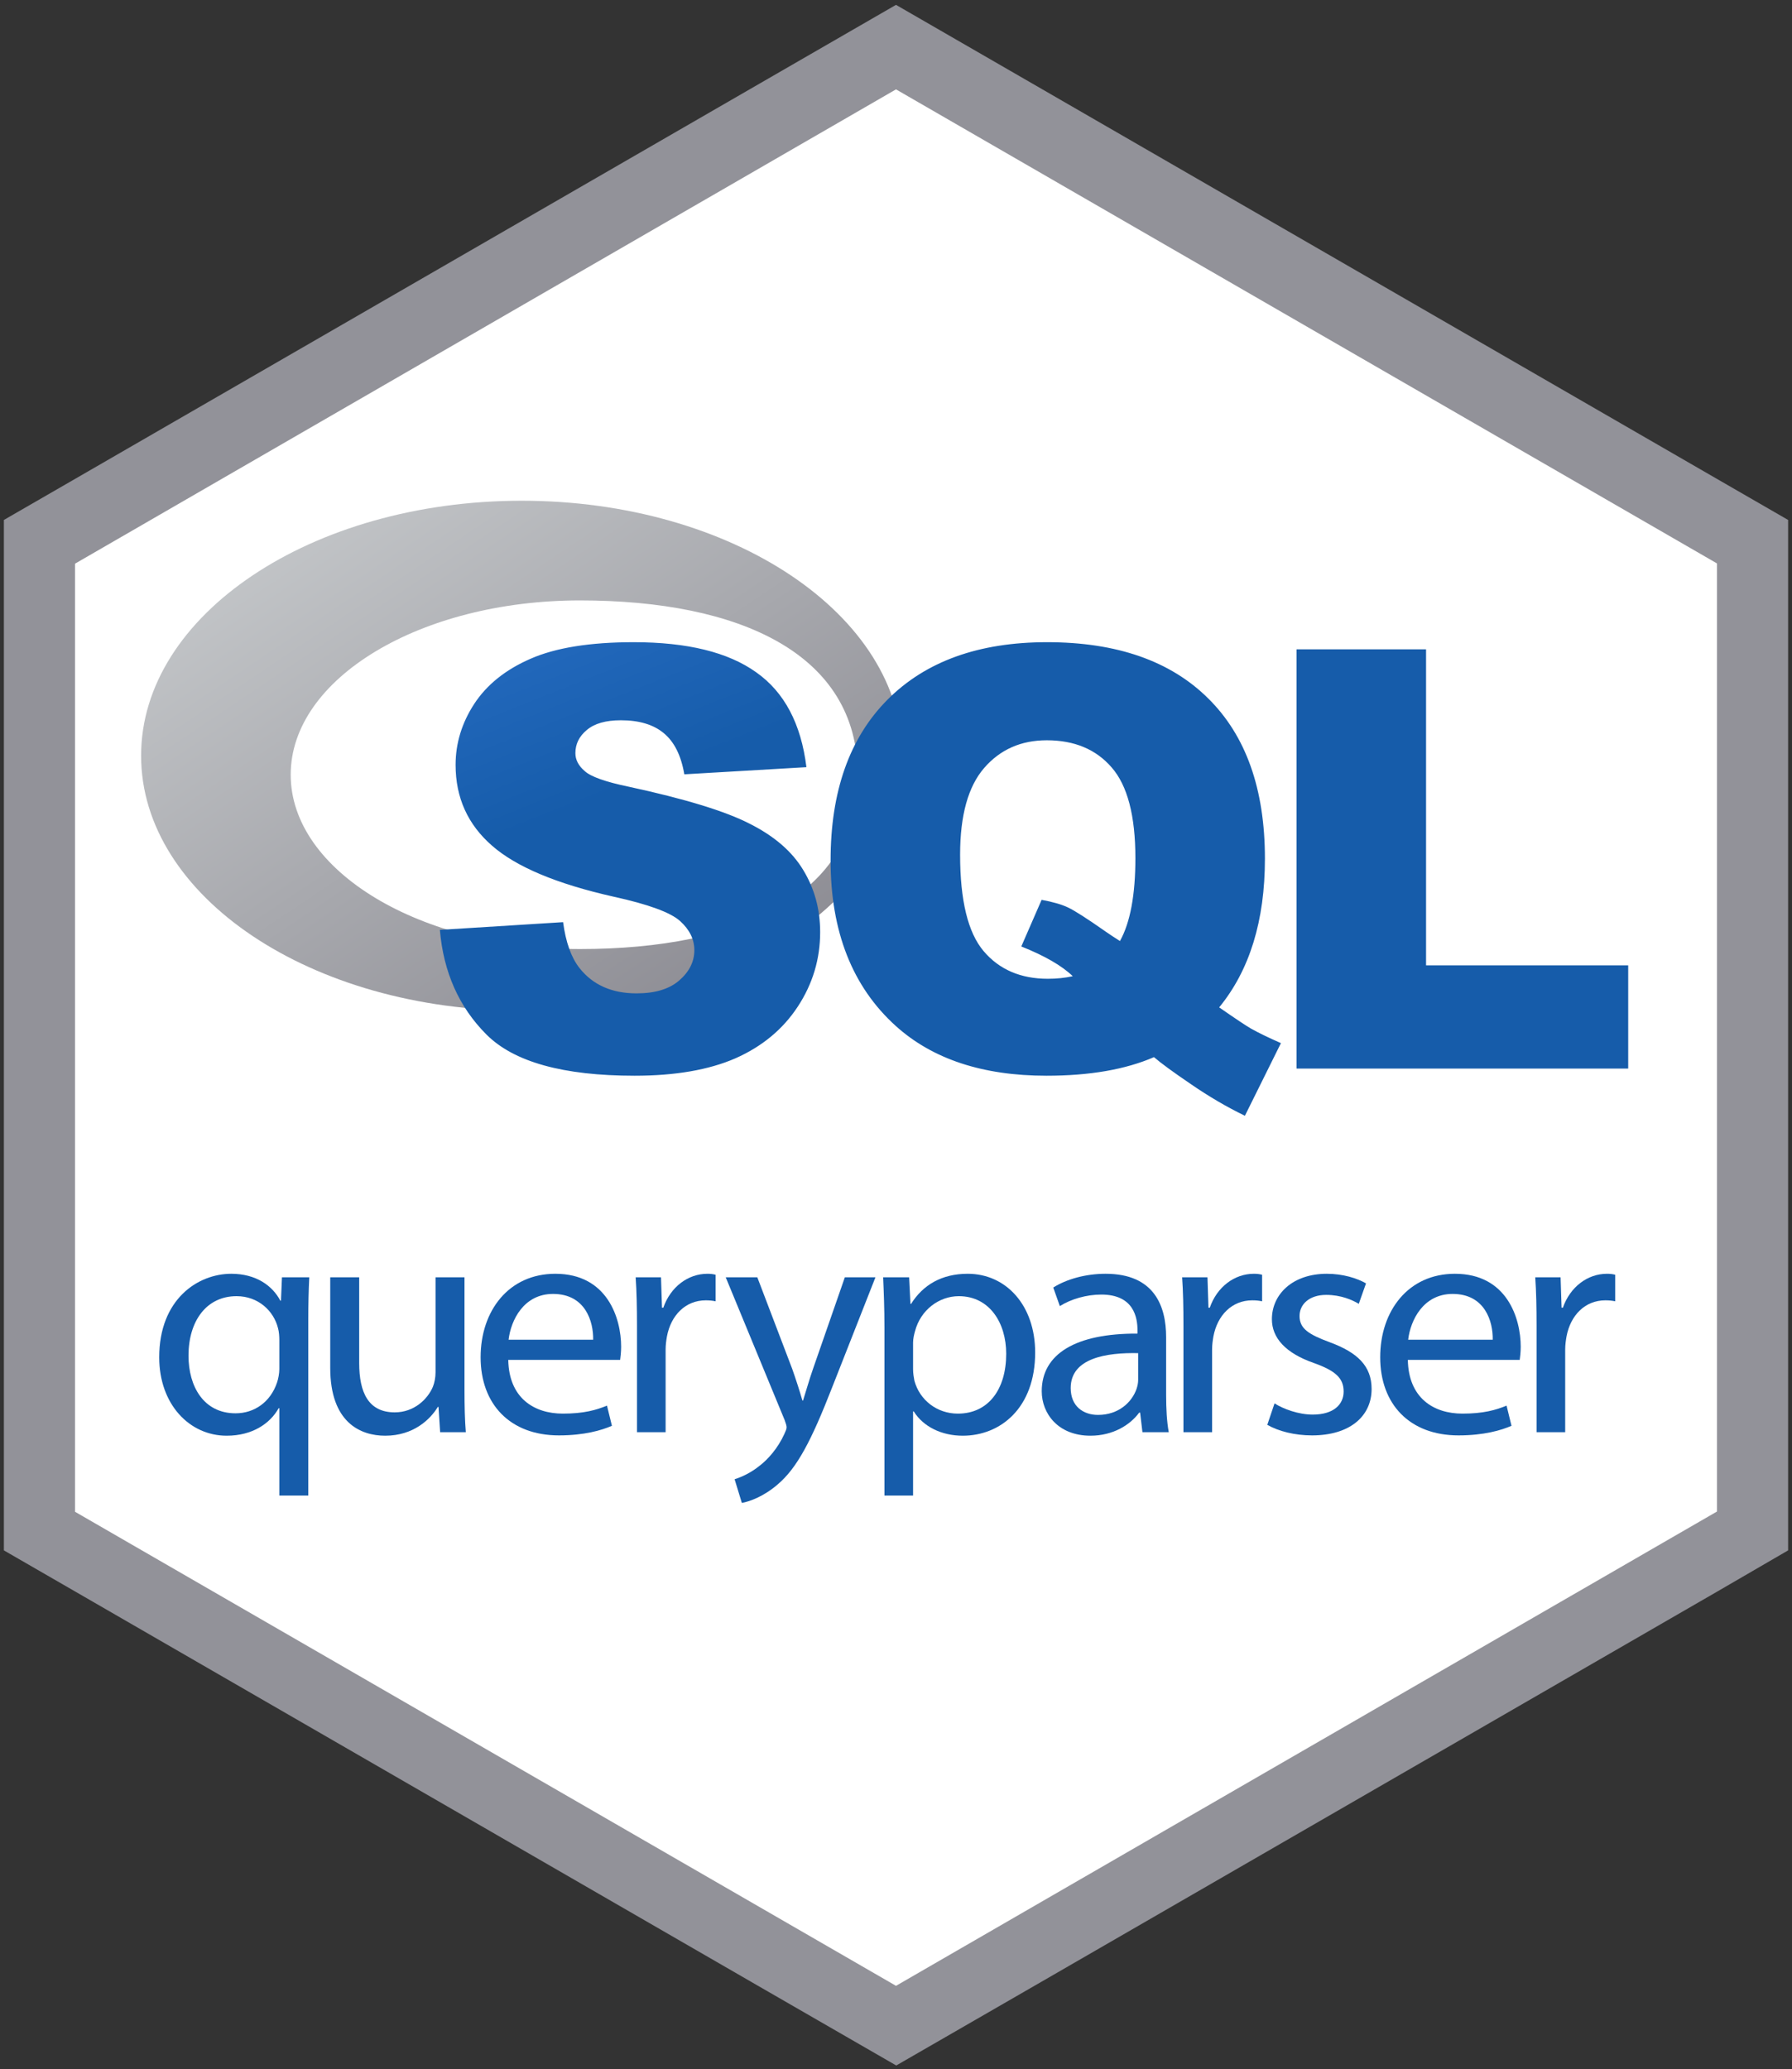 <?xml version="1.0" encoding="UTF-8" standalone="no"?>
<svg
   xmlns:dc="http://purl.org/dc/elements/1.1/"
   xmlns:cc="http://creativecommons.org/ns#"
   xmlns:rdf="http://www.w3.org/1999/02/22-rdf-syntax-ns#"
   xmlns:svg="http://www.w3.org/2000/svg"
   xmlns="http://www.w3.org/2000/svg"
   xmlns:xlink="http://www.w3.org/1999/xlink"
   xml:space="preserve"
   style="enable-background:new 0 0 738 852;"
   viewBox="0 0 738 852"
   y="0px"
   x="0px"
   id="Layer_1"
   version="1.1"><rect x="0" y="0" width="738" height="852" fill="#333333" stroke="none"/><defs
     id="defs413"><linearGradient
       spreadMethod="pad"
       gradientUnits="userSpaceOnUse"
       y2="593.787"
       y1="3.666"
       x2="590.863"
       x1="0.741"
       id="gradientFill-1"
       gradientTransform="matrix(0.531,0,0,0.356,57.718,206.881)"><stop
         id="stop133"
         stop-opacity="1"
         stop-color="rgb(203,206,208)"
         offset="0" /><stop
         id="stop135"
         stop-opacity="1"
         stop-color="rgb(132,131,139)"
         offset="1" /></linearGradient><linearGradient
       spreadMethod="pad"
       gradientUnits="objectBoundingBox"
       y2="1"
       y1="0"
       x2="1"
       x1="0"
       id="gradientFill-2"><stop
         id="stop138"
         stop-opacity="1"
         stop-color="rgb(39,109,195)"
         offset="0" /><stop
         id="stop140"
         stop-opacity="1"
         stop-color="rgb(22,92,170)"
         offset="1" /></linearGradient><linearGradient
       xlink:href="#gradientFill-2"
       id="linearGradient274"
       gradientUnits="userSpaceOnUse"
       x1="2.765"
       y1="7.229"
       x2="119.143"
       y2="123.607"
       spreadMethod="pad"
       gradientTransform="matrix(1.113,0,0,0.443,169.522,254.321)" /></defs><style
     id="style2"
     type="text/css">
	.st0{fill:#141227;}
	.st1{opacity:0.94;}
	.st2{fill:#FFFFFF;}
	.st3{fill:#E6B35A;}
	.st4{opacity:0.8;fill:#F2F2F2;enable-background:new    ;}
	.st5{fill:#F7A238;}
	.st6{fill:#0088C5;}
	.st7{fill:#7FB036;}
	.st8{fill:#F9ECC6;}
	.st9{fill:#FFF34D;}
	.st10{fill:#B57AB4;}
	.st11{fill:#DB1F26;}
	.st12{fill:#F26524;}
	.st13{fill:#00A5DC;}
	.st14{fill:#164F86;}
	.st15{fill:#36A85D;}
	.st16{fill:#FFFEF9;}
	.st17{fill:#EF4782;}
	.st18{fill:#404040;}
</style><title
     id="title4">tidyverse</title><polygon
     transform="translate(-0.2,-1.6)"
     id="polygon5537"
     points="716.6,225.7 369,25 21.4,225.7 21.4,627 369,827.7 716.6,627 "
     class="st0"
     style="fill:#ffffff" /><path
     style="fill:#929299;fill-opacity:1"
     id="path408"
     d="M736.4,638.4V214.1l-29.3-16.9L429.3,36.8L369,2l-60.3,34.8L30.9,197.2L1.6,214.1v424.3l29.3,16.9l281.3,162.4  l56.9,32.8l56.9-32.8l281.3-162.4L736.4,638.4z M30.9,622.5V232.1L369,36.8l0,0L707.1,232v390.4L369,817.7L30.9,622.5z"
     class="st18" /><g
     id="text4162"
     style="font-style:normal;font-weight:normal;font-size:133.653px;line-height:1.25;font-family:sans-serif;letter-spacing:0px;word-spacing:0px;fill:#165caa;fill-opacity:1;stroke:none;stroke-width:3.341"
     transform="scale(1.014,0.986)"
     aria-label="queryparser"><path
       id="path840"
       style="letter-spacing:-10px"
       d="m 113.448,624.567 h 11.761 v -73.376 c 0,-6.683 0.134,-12.296 0.401,-17.776 h -11.093 l -0.401,9.757 h -0.267 c -3.208,-6.282 -9.89,-11.227 -19.914,-11.227 -13.633,0 -29.27,10.692 -29.27,34.884 0,19.647 12.296,32.745 27.399,32.745 10.425,0 17.642,-5.079 21.117,-11.494 h 0.267 z m 0,-52.793 c 0,1.738 -0.401,4.01 -0.936,5.613 -2.673,8.153 -9.222,12.831 -16.84,12.831 -12.964,0 -19.112,-11.227 -19.112,-24.058 0,-14.568 7.351,-24.86 19.513,-24.86 8.821,0 15.103,6.148 16.84,13.365 0.401,1.47 0.535,3.341 0.535,4.945 z" /><path
       id="path842"
       style="letter-spacing:-8.259px;fill:#165caa;fill-opacity:1;stroke-width:3.341"
       d="m 188.652,533.416 h -11.761 v 39.695 c 0,2.138 -0.401,4.277 -1.069,6.014 -2.138,5.212 -7.618,10.692 -15.504,10.692 -10.692,0 -14.435,-8.287 -14.435,-20.583 V 533.416 h -11.761 v 37.824 c 0,22.721 12.162,28.334 22.32,28.334 11.494,0 18.311,-6.816 21.385,-12.029 h 0.267 l 0.668,10.559 h 10.425 c -0.401,-5.079 -0.535,-10.96 -0.535,-17.642 z" /><path
       id="path844"
       style="letter-spacing:-8.259px;fill:#165caa;fill-opacity:1;stroke-width:3.341"
       d="m 251.869,567.898 c 0.134,-1.203 0.401,-3.074 0.401,-5.48 0,-11.895 -5.613,-30.473 -26.731,-30.473 -18.845,0 -30.339,15.37 -30.339,34.884 0,19.513 11.895,32.611 31.809,32.611 10.291,0 17.375,-2.138 21.518,-4.01 l -2.005,-8.42 c -4.411,1.871 -9.489,3.341 -17.91,3.341 -11.761,0 -21.919,-6.549 -22.186,-22.454 z m -45.308,-8.42 c 0.936,-8.153 6.148,-19.112 18.043,-19.112 13.232,0 16.439,11.628 16.306,19.112 z" /><path
       id="path846"
       style="letter-spacing:1px;fill:#165caa;fill-opacity:1"
       d="m 258.707,598.104 h 11.628 v -34.483 c 0,-2.005 0.267,-3.876 0.535,-5.48 1.604,-8.821 7.485,-15.103 15.771,-15.103 1.604,0 2.807,0.134 4.01,0.401 v -11.093 c -1.069,-0.267 -2.005,-0.401 -3.341,-0.401 -7.886,0 -14.969,5.48 -17.91,14.167 h -0.535 l -0.401,-12.697 h -10.291 c 0.401,6.014 0.535,12.563 0.535,20.182 z" /><path
       id="path848"
       style="letter-spacing:-7px;fill:#165caa;fill-opacity:1"
       d="m 294.747,533.416 23.924,59.609 c 0.535,1.47 0.802,2.406 0.802,3.074 0,0.668 -0.401,1.604 -0.936,2.807 -2.673,6.014 -6.683,10.559 -9.89,13.098 -3.475,2.94 -7.351,4.812 -10.291,5.747 l 2.94,9.89 c 2.94,-0.535 8.687,-2.539 14.435,-7.618 8.019,-6.95 13.766,-18.311 22.186,-40.497 l 17.642,-46.11 h -12.43 l -12.831,37.958 c -1.604,4.678 -2.94,9.623 -4.143,13.499 h -0.267 c -1.069,-3.876 -2.673,-8.955 -4.143,-13.232 L 307.578,533.416 Z" /><path
       id="path850"
       style="letter-spacing:-7px"
       d="m 359.212,624.567 h 11.628 v -35.151 h 0.267 c 3.876,6.415 11.361,10.158 19.914,10.158 15.236,0 29.404,-11.494 29.404,-34.75 0,-19.647 -11.761,-32.879 -27.399,-32.879 -10.559,0 -18.177,4.678 -22.988,12.563 h -0.267 l -0.535,-11.093 h -10.559 c 0.267,6.148 0.535,12.831 0.535,21.117 z m 11.628,-63.886 c 0,-1.604 0.401,-3.341 0.802,-4.812 2.272,-8.821 9.757,-14.568 17.776,-14.568 12.43,0 19.246,11.093 19.246,24.058 0,14.836 -7.217,24.993 -19.647,24.993 -8.42,0 -15.504,-5.613 -17.642,-13.766 -0.267,-1.47 -0.535,-3.074 -0.535,-4.812 z" /><path
       id="path852"
       style="letter-spacing:-12px"
       d="m 474.686,598.104 c -0.802,-4.411 -1.069,-9.89 -1.069,-15.504 v -24.191 c 0,-12.964 -4.812,-26.463 -24.592,-26.463 -8.153,0 -15.905,2.272 -21.251,5.747 l 2.673,7.752 c 4.544,-2.94 10.826,-4.812 16.84,-4.812 13.232,0 14.702,9.623 14.702,14.969 v 1.337 c -24.993,-0.134 -38.893,8.42 -38.893,24.058 0,9.356 6.683,18.578 19.781,18.578 9.222,0 16.172,-4.544 19.781,-9.623 h 0.401 l 0.936,8.153 z m -12.43,-21.785 c 0,1.203 -0.267,2.539 -0.668,3.742 -1.871,5.48 -7.217,10.826 -15.637,10.826 -6.014,0 -11.093,-3.609 -11.093,-11.227 0,-12.563 14.568,-14.836 27.399,-14.568 z" /><path
       id="path854"
       style="letter-spacing:-5px;fill:#165caa;fill-opacity:1"
       d="m 480.652,598.104 h 11.628 v -34.483 c 0,-2.005 0.267,-3.876 0.535,-5.48 1.604,-8.821 7.485,-15.103 15.771,-15.103 1.604,0 2.807,0.134 4.01,0.401 v -11.093 c -1.069,-0.267 -2.005,-0.401 -3.341,-0.401 -7.886,0 -14.969,5.48 -17.91,14.167 h -0.535 l -0.401,-12.697 h -10.291 c 0.401,6.014 0.535,12.563 0.535,20.182 z" /><path
       id="path856"
       style="letter-spacing:-7px"
       d="m 514.702,595.03 c 4.544,2.673 11.093,4.411 18.177,4.411 15.37,0 24.191,-8.019 24.191,-19.38 0,-9.623 -5.747,-15.236 -16.974,-19.513 -8.42,-3.208 -12.296,-5.613 -12.296,-10.96 0,-4.812 3.876,-8.821 10.826,-8.821 6.014,0 10.692,2.138 13.232,3.742 l 2.94,-8.554 c -3.609,-2.138 -9.356,-4.01 -15.905,-4.01 -13.9,0 -22.32,8.554 -22.32,18.979 0,7.752 5.48,14.167 17.108,18.311 8.687,3.208 12.029,6.282 12.029,11.895 0,5.346 -4.01,9.623 -12.563,9.623 -5.881,0 -12.029,-2.406 -15.504,-4.678 z" /><path
       id="path858"
       style="letter-spacing:-8.259px;fill:#165caa;fill-opacity:1;stroke-width:3.341"
       d="m 617.229,567.898 c 0.134,-1.203 0.401,-3.074 0.401,-5.48 0,-11.895 -5.613,-30.473 -26.731,-30.473 -18.845,0 -30.339,15.37 -30.339,34.884 0,19.513 11.895,32.611 31.809,32.611 10.291,0 17.375,-2.138 21.518,-4.01 l -2.005,-8.42 c -4.411,1.871 -9.489,3.341 -17.91,3.341 -11.761,0 -21.919,-6.549 -22.186,-22.454 z m -45.308,-8.42 c 0.936,-8.153 6.148,-19.112 18.043,-19.112 13.232,0 16.439,11.628 16.306,19.112 z" /><path
       id="path860"
       style="letter-spacing:-8.259px;fill:#165caa;fill-opacity:1;stroke-width:3.341"
       d="m 624.067,598.104 h 11.628 v -34.483 c 0,-2.005 0.267,-3.876 0.535,-5.48 1.604,-8.821 7.485,-15.103 15.771,-15.103 1.604,0 2.807,0.134 4.01,0.401 v -11.093 c -1.069,-0.267 -2.005,-0.401 -3.341,-0.401 -7.886,0 -14.969,5.48 -17.91,14.167 h -0.535 l -0.401,-12.697 h -10.291 c 0.401,6.014 0.535,12.563 0.535,20.182 z" /></g><g
     transform="translate(0,-2)"
     id="g851"><path
       style="fill:url(#gradientFill-1);fill-rule:evenodd;stroke-width:0.435"
       d="m 214.877,418.166 c -86.579,0 -156.765,-47.006 -156.765,-104.99 0,-57.985 70.187,-104.99 156.765,-104.99 86.579,0 156.765,47.006 156.765,104.99 0,57.984 -70.186,104.99 -156.765,104.99 z m 23.996,-168.933 c -65.808,0 -119.155,32.135 -119.155,71.776 0,39.641 53.348,71.776 119.155,71.776 65.807,0 114.372,-21.97 114.372,-71.776 0,-49.79 -48.565,-71.776 -114.372,-71.776 z"
       id="path145" /><path
       id="path265"
       d="m 260.988,266.434 c -17.977,0 -32.149,2.275 -42.511,6.828 -10.284,4.475 -18.017,10.678 -23.198,18.607 -5.103,7.85 -7.652,16.211 -7.652,25.082 3e-5,13.503 5.023,24.612 15.072,33.326 9.97,8.714 26.652,15.698 50.046,20.958 14.288,3.14 23.393,6.477 27.318,10.01 3.925,3.533 5.89,7.536 5.89,12.011 0,4.71 -2.082,8.871 -6.243,12.482 -4.082,3.533 -9.929,5.301 -17.544,5.301 -10.205,0 -18.056,-3.494 -23.551,-10.481 -3.376,-4.318 -5.615,-10.6 -6.714,-18.842 l -50.752,3.178 c 1.492,17.428 7.891,31.796 19.196,43.1 11.305,11.305 31.637,16.955 60.997,16.955 16.721,0 30.576,-2.392 41.566,-7.181 10.991,-4.867 19.547,-11.973 25.67,-21.315 6.123,-9.342 9.186,-19.549 9.186,-30.618 0,-9.42 -2.314,-17.938 -6.946,-25.553 -4.553,-7.615 -11.894,-13.972 -22.021,-19.074 -10.048,-5.181 -26.73,-10.283 -50.046,-15.307 -9.42,-1.963 -15.389,-4.084 -17.901,-6.36 -2.591,-2.198 -3.885,-4.672 -3.885,-7.42 0,-3.768 1.569,-6.945 4.709,-9.535 3.14,-2.669 7.811,-4.006 14.012,-4.006 7.536,0 13.426,1.768 17.665,5.301 4.318,3.533 7.145,9.184 8.479,16.955 l 50.281,-2.943 c -2.198,-17.899 -9.107,-30.93 -20.726,-39.094 -11.54,-8.243 -28.339,-12.364 -50.399,-12.364 z m 170.215,0 c -28.104,0 -50.005,7.89 -65.706,23.669 -15.622,15.701 -23.434,37.759 -23.434,66.177 0,29.282 8.949,52.01 26.848,68.182 15.151,13.66 35.836,20.487 62.057,20.487 17.742,0 32.502,-2.549 44.277,-7.652 2.905,2.512 8.006,6.241 15.307,11.187 7.301,5.024 14.681,9.342 22.139,12.953 l 14.836,-29.912 c -5.181,-2.277 -9.303,-4.277 -12.364,-6.004 -2.041,-1.178 -6.398,-4.083 -13.071,-8.715 12.561,-15.308 18.842,-35.719 18.842,-61.233 0,-28.654 -7.811,-50.673 -23.434,-66.059 -15.544,-15.387 -37.644,-23.08 -66.298,-23.08 z m 102.743,2.943 V 442.006 H 670.543 V 399.498 H 587.293 V 269.377 Z M 431.086,306.823 c 11.383,0 20.292,3.729 26.73,11.187 6.516,7.458 9.774,19.9 9.774,37.328 0,15.151 -2.118,26.535 -6.357,34.15 -2.12,-1.335 -4.084,-2.632 -5.89,-3.888 -7.615,-5.338 -12.756,-8.633 -15.425,-9.889 -2.591,-1.256 -6.241,-2.318 -10.952,-3.182 l -8.362,19.196 c 9.656,3.847 16.722,7.929 21.197,12.247 -3.219,0.707 -6.634,1.06 -10.245,1.06 -11.226,0 -20.057,-3.808 -26.494,-11.422 -6.437,-7.615 -9.657,-20.842 -9.657,-39.683 0,-16.172 3.298,-28.065 9.892,-35.68 6.594,-7.615 15.19,-11.422 25.788,-11.422 z"
       style="fill:url(#linearGradient274);fill-rule:evenodd;stroke-width:0.702" /></g><style
     type="text/css"
     id="style5533">
	.st0{fill:#141227;}
	.st1{opacity:0.94;}
	.st2{fill:#FFFFFF;}
	.st3{fill:#E6B35A;}
	.st4{opacity:0.8;fill:#F2F2F2;enable-background:new    ;}
	.st5{fill:#F7A238;}
	.st6{fill:#0088C5;}
	.st7{fill:#7FB036;}
	.st8{fill:#F9ECC6;}
	.st9{fill:#FFF34D;}
	.st10{fill:#B57AB4;}
	.st11{fill:#DB1F26;}
	.st12{fill:#F26524;}
	.st13{fill:#00A5DC;}
	.st14{fill:#164F86;}
	.st15{fill:#36A85D;}
	.st16{fill:#FFFEF9;}
	.st17{fill:#EF4782;}
	.st18{fill:#404040;}
</style></svg>
